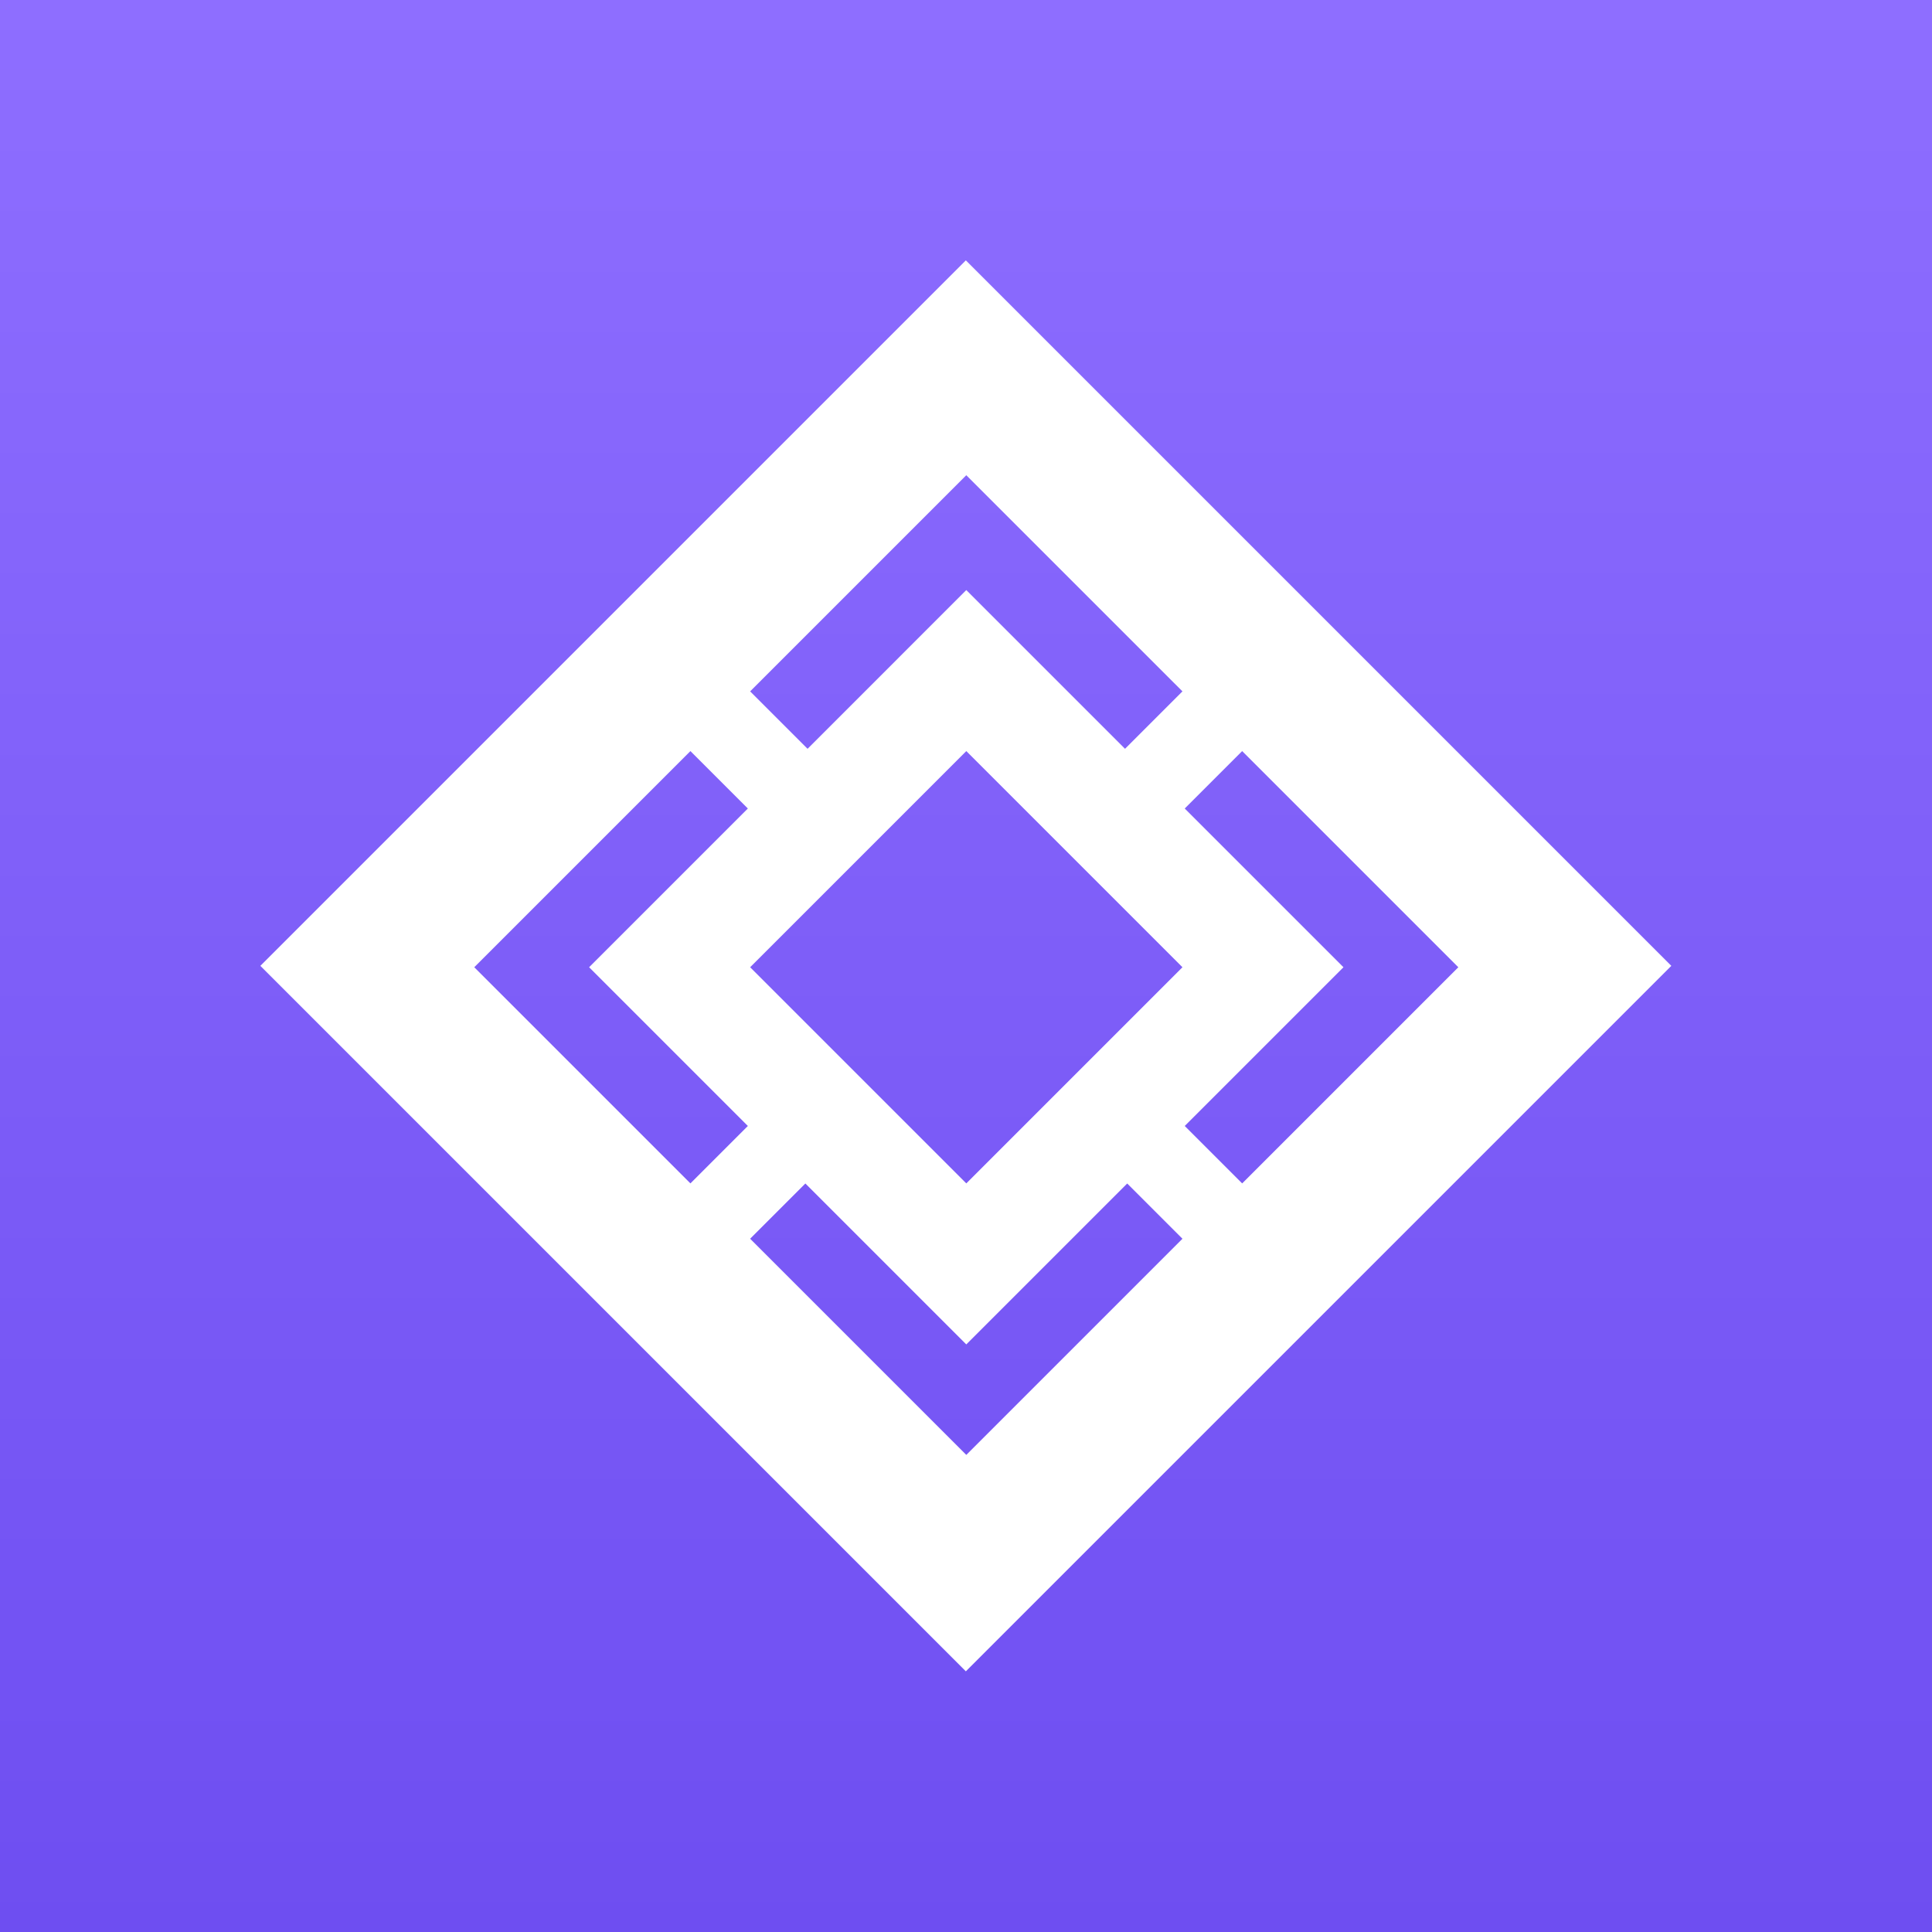 <svg xmlns="http://www.w3.org/2000/svg" fill="none" viewBox="0 0 512 512"><rect x="0" y="0" width="512" height="512" fill="#333333" stroke="none"/><path fill="url(#a)" d="M0 0h512v512H0z"/><path fill="#fff" fill-rule="evenodd" d="M442.916 255.958 255.958 69 69 255.958l186.958 186.958 186.958-186.958ZM313.363 183.22l-57.285-57.284-57.284 57.284 15.22 15.22 42.064-42.065 42.065 42.065 15.22-15.22Zm-36.555 36.555-20.73-20.73-20.729 20.73-15.825 15.825-20.73 20.73 20.73 20.73 15.244 15.244 21.31 21.31 21.31-21.31 15.245-15.244 20.73-20.73-20.73-20.73-15.825-15.825Zm-78.619-5.51-15.22-15.22-57.285 57.285 57.285 57.284 15.22-15.219-42.065-42.065 42.065-42.065Zm15.244 99.374-14.639 14.64 57.284 57.284 57.285-57.284-14.64-14.64-42.645 42.645-42.645-42.645Zm100.535-15.244 42.065-42.065-42.065-42.065 15.22-15.22 57.284 57.285-57.284 57.284-15.22-15.219Z" clip-rule="evenodd"/><defs><linearGradient id="a" x1="256" x2="256" y1="0" y2="512" gradientUnits="userSpaceOnUse"><stop stop-color="#8E6EFF"/><stop offset="1" stop-color="#6E4EF1"/></linearGradient></defs></svg>